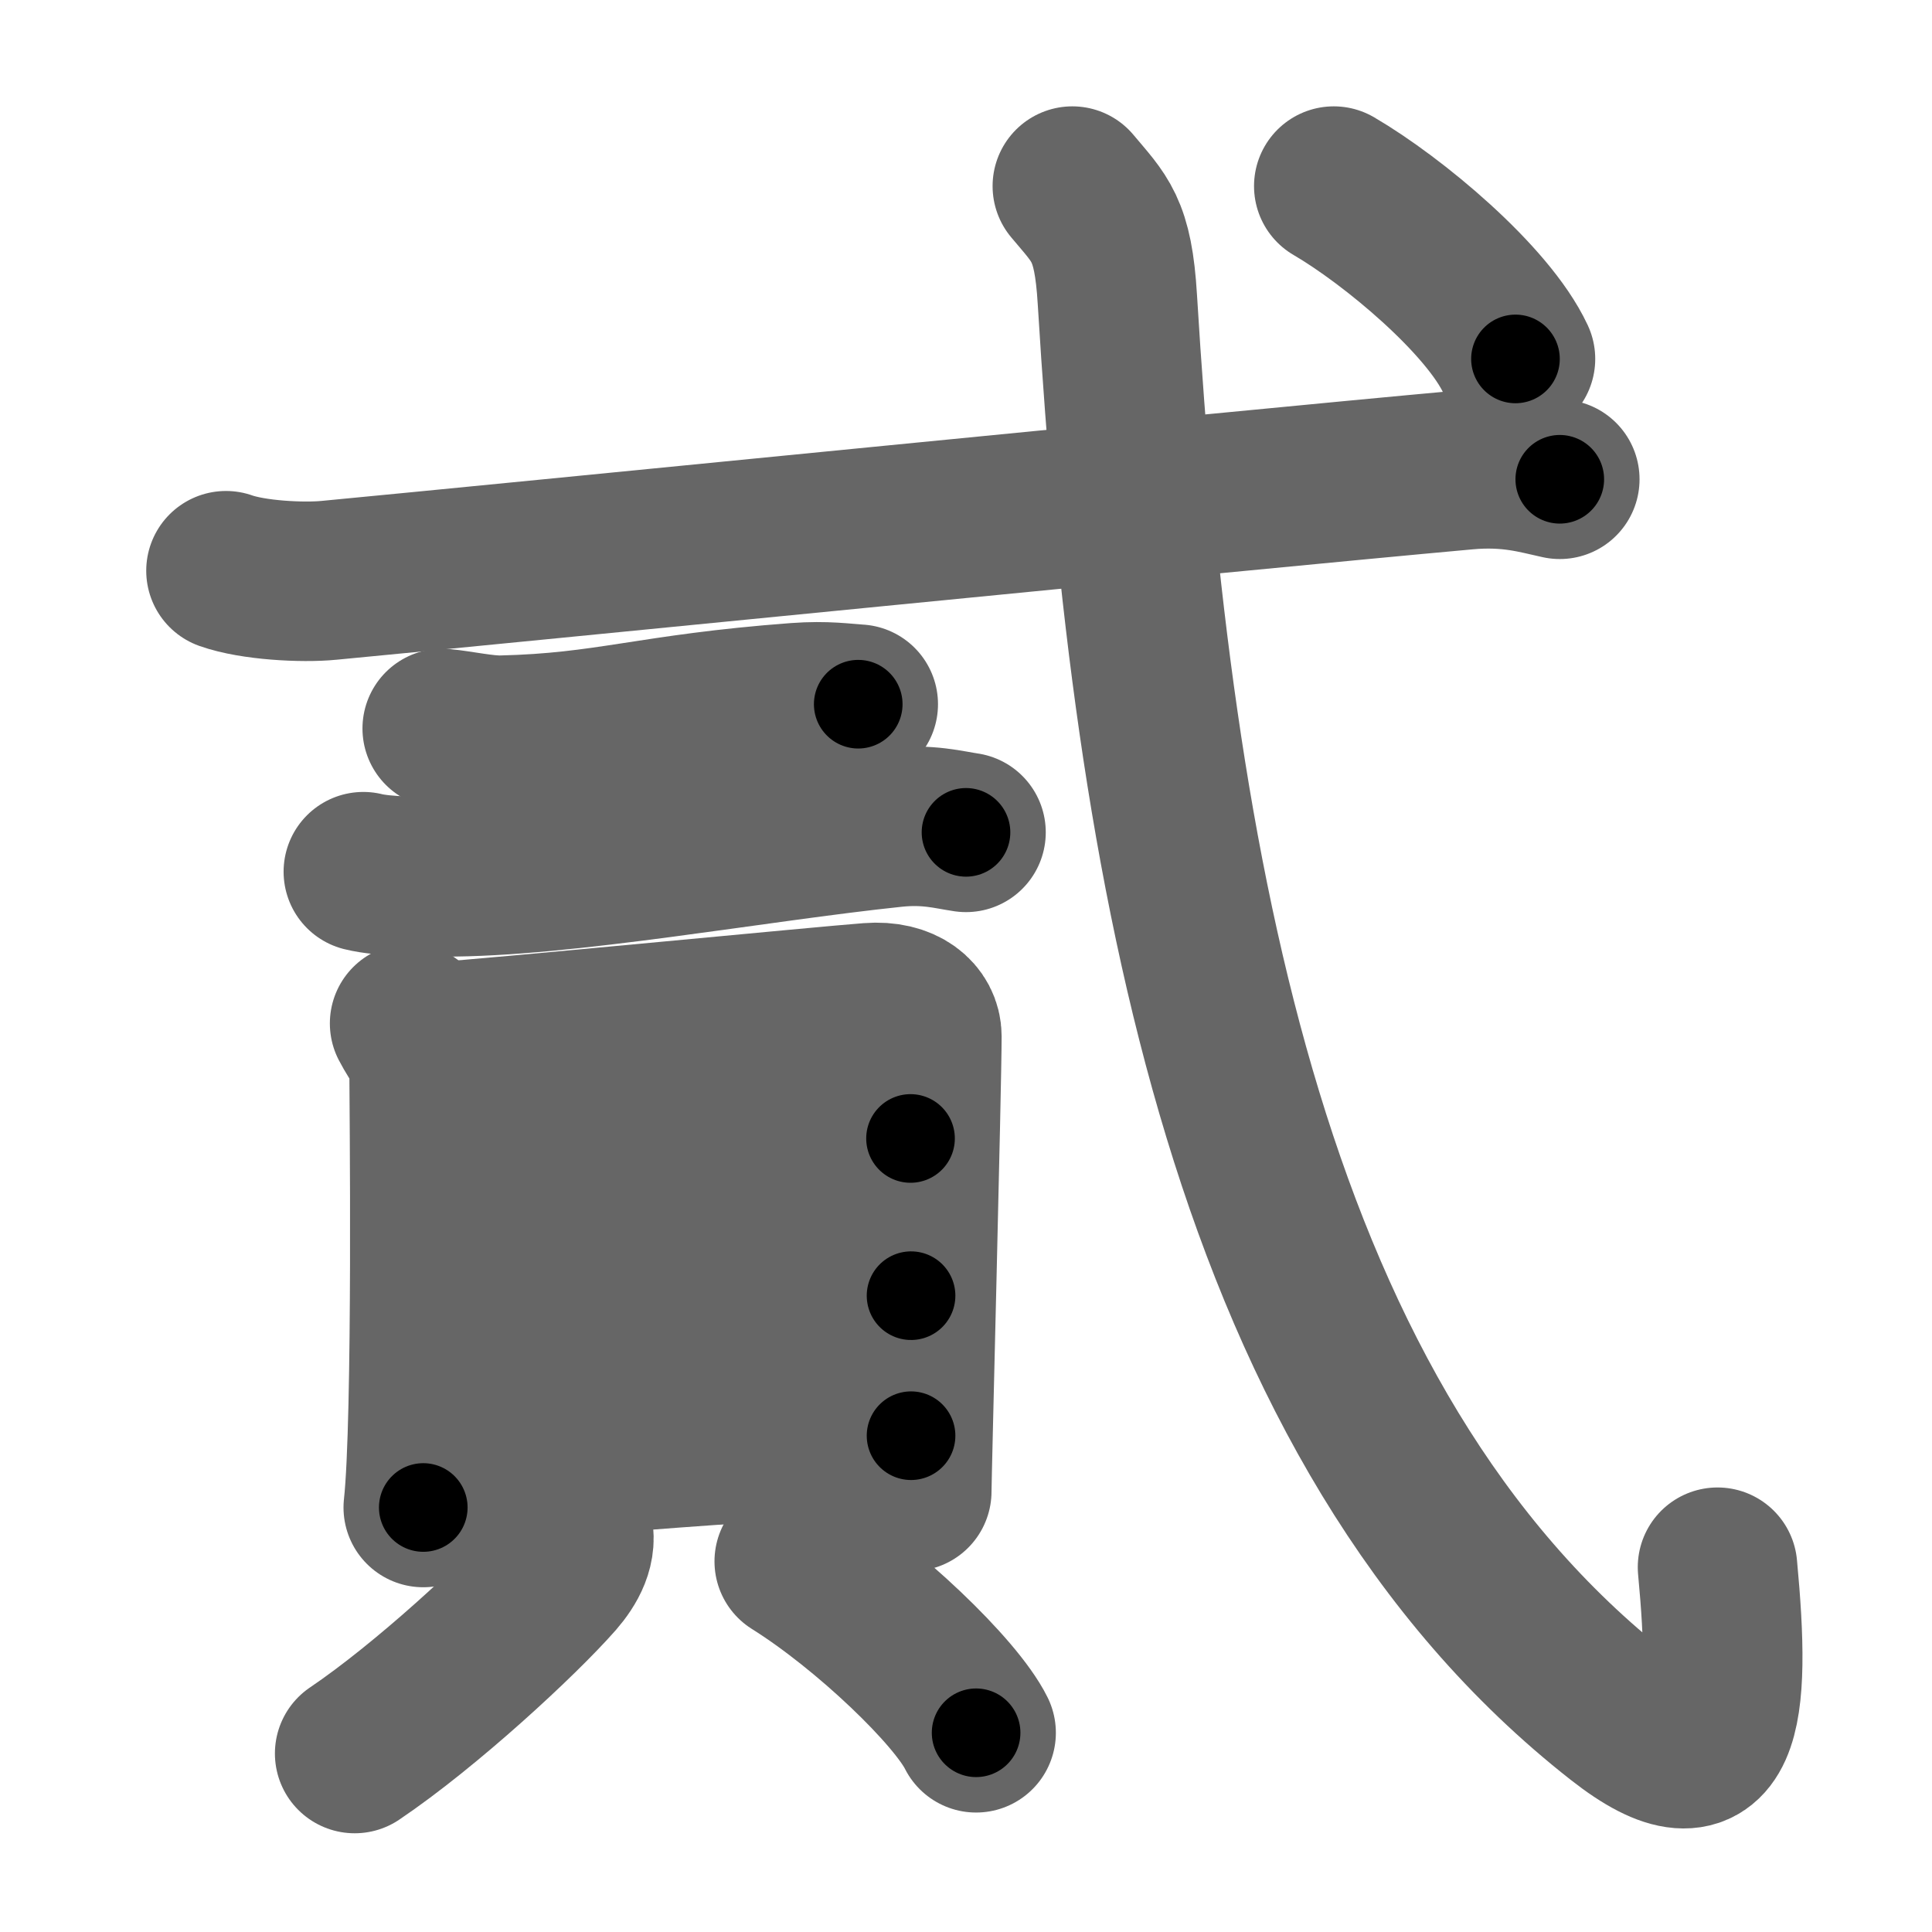 <svg xmlns="http://www.w3.org/2000/svg" width="109" height="109" viewBox="0 0 109 109" id="8cb3"><g fill="none" stroke="#666" stroke-width="9" stroke-linecap="round" stroke-linejoin="round"><g><g><g><path d="M12.75,32.2c1.52,0.54,4.31,0.69,5.82,0.54C29,31.75,69,27.75,82.69,26.51c2.52-0.23,4.05,0.26,5.31,0.53" /></g><g><path d="M24.95,41.1c0.99,0.09,2.35,0.4,3.34,0.38c6.04-0.14,8.37-1.22,16.67-1.84c1.64-0.12,2.64,0.04,3.46,0.09" /><path d="M20.5,49.18c1.16,0.29,3.3,0.28,4.46,0.29c6.79,0.04,17.54-1.96,25.47-2.79c1.93-0.2,3.1,0.14,4.07,0.28" /></g></g><g><g><path d="M23.11,57.74c0.45,0.88,1.1,1.53,1.1,2.7c0,1.17,0.21,19.71-0.33,24.61" /><path d="M24.96,58.76c2.53-0.15,21.79-2.02,24.1-2.19c1.92-0.15,2.95,0.81,2.95,1.9c0,2.67-0.57,24.79-0.57,25.67" /><path d="M24.26,66.6c4.73-0.33,23.06-2.37,27.11-2.37" /><path d="M24.47,75.18c7.13-0.64,19.37-1.95,26.93-2.08" /><path d="M24.14,82.75C31.27,82.27,44.9,81,51.4,81" /></g><g><path d="M32.28,86.17c0.34,1.05-0.26,2.07-0.92,2.83c-2.02,2.3-7.32,7.21-11.35,9.93" /><path d="M44.81,88.09c4.18,2.62,9.12,7.38,10.26,9.67" /></g></g><g><g><path d="M60.5,10.5c1.56,1.87,2.3,2.38,2.54,6.4C65,49.25,70.5,80.5,91.4,96.88c5.83,4.58,6.28-0.2,5.5-8.46" /><g><path d="M75.25,10.5c3.34,1.95,8.69,6.41,10.25,9.75" /></g></g></g></g></g><g fill="none" stroke="#000" stroke-width="5" stroke-linecap="round" stroke-linejoin="round"><path d="M12.75,32.2c1.52,0.54,4.31,0.69,5.82,0.54C29,31.75,69,27.75,82.69,26.51c2.52-0.23,4.05,0.26,5.31,0.53" stroke-dasharray="75.667" stroke-dashoffset="75.667"><animate attributeName="stroke-dashoffset" values="75.667;75.667;0" dur="0.569s" fill="freeze" begin="0s;8cb3.click" /></path><path d="M24.95,41.1c0.99,0.09,2.35,0.4,3.34,0.38c6.04-0.14,8.37-1.22,16.67-1.84c1.64-0.12,2.64,0.04,3.46,0.09" stroke-dasharray="23.613" stroke-dashoffset="23.613"><animate attributeName="stroke-dashoffset" values="23.613" fill="freeze" begin="8cb3.click" /><animate attributeName="stroke-dashoffset" values="23.613;23.613;0" keyTimes="0;0.707;1" dur="0.805s" fill="freeze" begin="0s;8cb3.click" /></path><path d="M20.5,49.18c1.16,0.29,3.3,0.28,4.46,0.29c6.79,0.04,17.54-1.96,25.47-2.79c1.93-0.2,3.1,0.14,4.07,0.28" stroke-dasharray="34.213" stroke-dashoffset="34.213"><animate attributeName="stroke-dashoffset" values="34.213" fill="freeze" begin="8cb3.click" /><animate attributeName="stroke-dashoffset" values="34.213;34.213;0" keyTimes="0;0.702;1" dur="1.147s" fill="freeze" begin="0s;8cb3.click" /></path><path d="M23.11,57.74c0.45,0.88,1.1,1.53,1.1,2.7c0,1.17,0.21,19.71-0.33,24.61" stroke-dasharray="27.578" stroke-dashoffset="27.578"><animate attributeName="stroke-dashoffset" values="27.578" fill="freeze" begin="8cb3.click" /><animate attributeName="stroke-dashoffset" values="27.578;27.578;0" keyTimes="0;0.806;1" dur="1.423s" fill="freeze" begin="0s;8cb3.click" /></path><path d="M24.96,58.76c2.53-0.15,21.79-2.02,24.1-2.19c1.92-0.15,2.95,0.81,2.95,1.9c0,2.67-0.57,24.79-0.57,25.67" stroke-dasharray="53.838" stroke-dashoffset="53.838"><animate attributeName="stroke-dashoffset" values="53.838" fill="freeze" begin="8cb3.click" /><animate attributeName="stroke-dashoffset" values="53.838;53.838;0" keyTimes="0;0.726;1" dur="1.961s" fill="freeze" begin="0s;8cb3.click" /></path><path d="M24.26,66.6c4.73-0.33,23.06-2.37,27.11-2.37" stroke-dasharray="27.218" stroke-dashoffset="27.218"><animate attributeName="stroke-dashoffset" values="27.218" fill="freeze" begin="8cb3.click" /><animate attributeName="stroke-dashoffset" values="27.218;27.218;0" keyTimes="0;0.878;1" dur="2.233s" fill="freeze" begin="0s;8cb3.click" /></path><path d="M24.47,75.18c7.13-0.64,19.37-1.95,26.93-2.08" stroke-dasharray="27.017" stroke-dashoffset="27.017"><animate attributeName="stroke-dashoffset" values="27.017" fill="freeze" begin="8cb3.click" /><animate attributeName="stroke-dashoffset" values="27.017;27.017;0" keyTimes="0;0.892;1" dur="2.503s" fill="freeze" begin="0s;8cb3.click" /></path><path d="M24.14,82.75C31.27,82.27,44.9,81,51.4,81" stroke-dasharray="27.322" stroke-dashoffset="27.322"><animate attributeName="stroke-dashoffset" values="27.322" fill="freeze" begin="8cb3.click" /><animate attributeName="stroke-dashoffset" values="27.322;27.322;0" keyTimes="0;0.902;1" dur="2.776s" fill="freeze" begin="0s;8cb3.click" /></path><path d="M32.28,86.17c0.34,1.05-0.26,2.07-0.92,2.83c-2.02,2.3-7.32,7.21-11.35,9.93" stroke-dasharray="18.226" stroke-dashoffset="18.226"><animate attributeName="stroke-dashoffset" values="18.226" fill="freeze" begin="8cb3.click" /><animate attributeName="stroke-dashoffset" values="18.226;18.226;0" keyTimes="0;0.938;1" dur="2.958s" fill="freeze" begin="0s;8cb3.click" /></path><path d="M44.81,88.09c4.18,2.62,9.12,7.38,10.26,9.67" stroke-dasharray="14.204" stroke-dashoffset="14.204"><animate attributeName="stroke-dashoffset" values="14.204" fill="freeze" begin="8cb3.click" /><animate attributeName="stroke-dashoffset" values="14.204;14.204;0" keyTimes="0;0.954;1" dur="3.1s" fill="freeze" begin="0s;8cb3.click" /></path><path d="M60.5,10.5c1.56,1.87,2.3,2.38,2.54,6.4C65,49.25,70.5,80.5,91.4,96.88c5.83,4.58,6.28-0.2,5.5-8.46" stroke-dasharray="109.822" stroke-dashoffset="109.822"><animate attributeName="stroke-dashoffset" values="109.822" fill="freeze" begin="8cb3.click" /><animate attributeName="stroke-dashoffset" values="109.822;109.822;0" keyTimes="0;0.79;1" dur="3.926s" fill="freeze" begin="0s;8cb3.click" /></path><path d="M75.25,10.5c3.34,1.95,8.69,6.41,10.25,9.75" stroke-dasharray="14.298" stroke-dashoffset="14.298"><animate attributeName="stroke-dashoffset" values="14.298" fill="freeze" begin="8cb3.click" /><animate attributeName="stroke-dashoffset" values="14.298;14.298;0" keyTimes="0;0.965;1" dur="4.069s" fill="freeze" begin="0s;8cb3.click" /></path></g></svg>